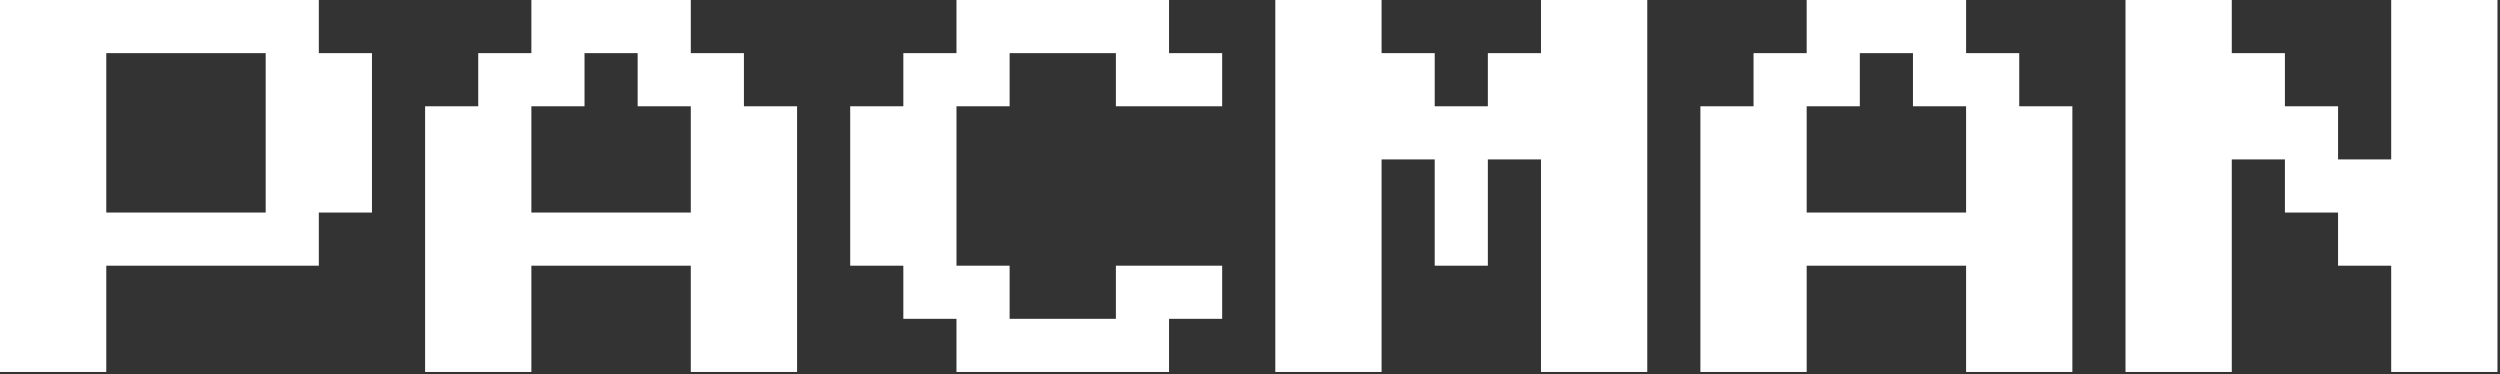 <?xml version="1.0" encoding="UTF-8" standalone="no"?><svg width="494" height="74" viewBox="0 0 494 74" fill="none" xmlns="http://www.w3.org/2000/svg">
<rect x="0" y="0" width="494" height="74" fill="#333333" stroke="none"/>
<path d="M0 73.5V0H63V10.5H73.5V42H63V52.5H21V73.5H0ZM21 42H52.5V10.5H21V42ZM84 73.5V21H94.5V10.5H105V0H136.5V10.5H147V21H157.5V73.5H136.5V52.5H105V73.5H84ZM105 42H136.5V21H126V10.5H115.5V21H105V42ZM189 73.5V63H178.5V52.5H168V21H178.5V10.5H189V0H231V10.5H241.5V21H220.5V10.5H199.5V21H189V52.5H199.5V63H220.5V52.5H241.5V63H231V73.5H189ZM252 73.5V0H273V10.5H283.5V21H294V10.5H304.5V0H325.5V73.5H304.5V31.5H294V52.5H283.5V31.5H273V73.5H252ZM336 73.5V21H346.5V10.5H357V0H388.5V10.5H399V21H409.5V73.5H388.5V52.5H357V73.5H336ZM357 42H388.5V21H378V10.5H367.5V21H357V42ZM420 73.5V0H441V10.5H451.5V21H462V31.5H472.5V0H493.5V73.5H472.5V52.5H462V42H451.5V31.5H441V73.5H420Z" fill="white"/>
</svg>
